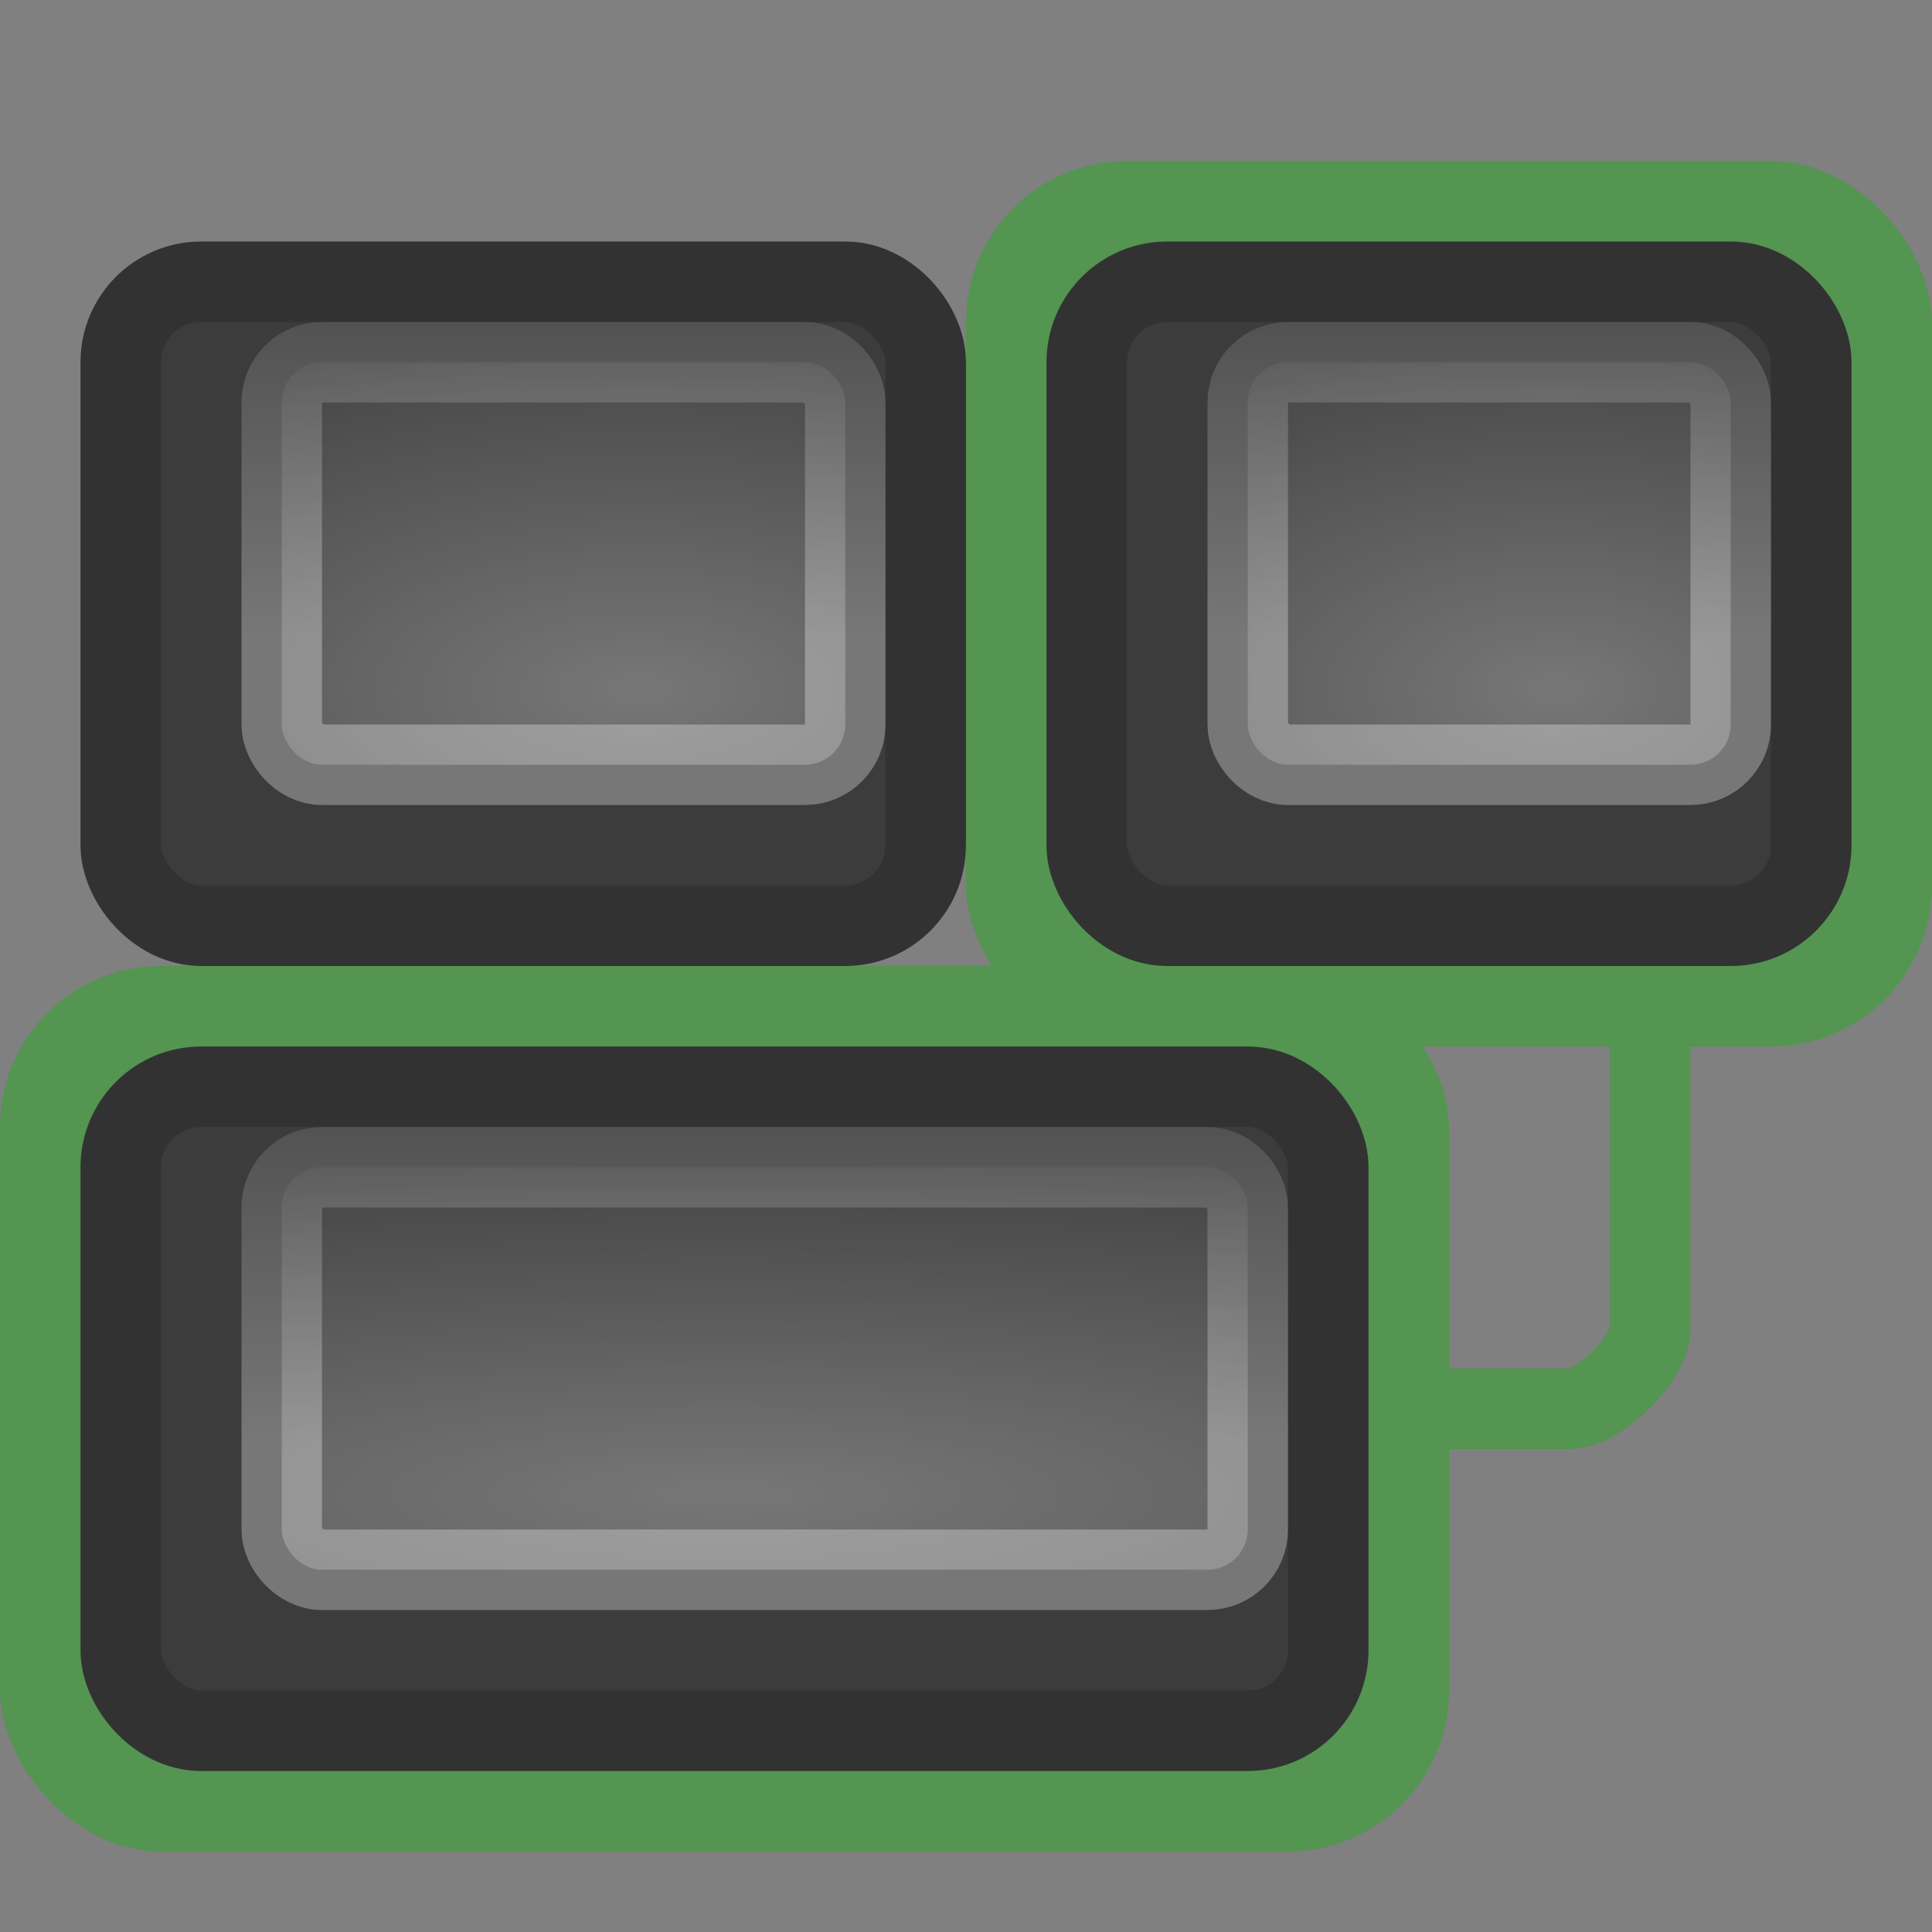 <?xml version="1.0" encoding="UTF-8" standalone="no"?>
<!-- Created with Inkscape (http://www.inkscape.org/) -->
<svg id="svg2" xmlns="http://www.w3.org/2000/svg" height="24" width="24" version="1.0" xmlns:xlink="http://www.w3.org/1999/xlink">
 <rect width="100%" height="100%" fill="#808080" stroke="none"/>
 <defs id="defs4">
  <linearGradient id="linearGradient2821">
   <stop id="stop2823" style="stop-color:#fff" offset="0"/>
   <stop id="stop2825" style="stop-color:#fff;stop-opacity:0" offset="1"/>
  </linearGradient>
  <radialGradient id="radialGradient5564" xlink:href="#linearGradient2821" gradientUnits="userSpaceOnUse" cy="24.271" cx="15.08" gradientTransform="matrix(5.082 0 0 1.084 -67.63 -7.745)" r="4.5"/>
  <linearGradient id="linearGradient5566" y2="4.1" xlink:href="#linearGradient2821" gradientUnits="userSpaceOnUse" x2="37.521" gradientTransform="matrix(.857 0 0 .833 -28.643 8.25)" y1="11.524" x1="37.521"/>
  <radialGradient id="radialGradient6358" xlink:href="#linearGradient2821" gradientUnits="userSpaceOnUse" cy="24.271" cx="13.893" gradientTransform="matrix(2.562 0 0 1.182 -27.639 -20.123)" r="4.5"/>
  <linearGradient id="linearGradient6360" y2="4.1" xlink:href="#linearGradient2821" gradientUnits="userSpaceOnUse" x2="37.521" gradientTransform="matrix(1.167 0 0 .833 -40.249 -1.75)" y1="11.524" x1="37.521"/>
  <radialGradient id="radialGradient6366" xlink:href="#linearGradient2821" gradientUnits="userSpaceOnUse" cy="24.271" cx="13.893" gradientTransform="matrix(2.196 0 0 1.182 -11.193 -20.126)" r="4.5"/>
  <linearGradient id="linearGradient6368" y2="4.1" xlink:href="#linearGradient2821" gradientUnits="userSpaceOnUse" x2="37.521" gradientTransform="matrix(1 0 0 .833 -22.002 -1.75)" y1="11.524" x1="37.521"/>
 </defs>
 <g id="g6370">
  <rect id="rect1933" style="fill:#539551" rx="2" ry="2" height="11" width="18" y="12" x="2.6077e-8"/>
  <rect id="rect6286" style="fill:#539551" rx="2" ry="2" height="11" width="12" y="2" x="12"/>
  <path id="path6593" style="stroke:#539551;fill:none" d="m16.5 17.5h3c0.369 0 1-0.631 1-1v-4.478"/>
  <rect id="rect4555" style="stroke-linejoin:round;stroke-dashoffset:1.2;stroke:#323232;stroke-linecap:square;stroke-width:1;fill:#3c3c3c" rx="1" ry="1" height="8" width="15" y="13.5" x="1.5"/>
  <rect id="rect2930" style="opacity:.3;stroke-linejoin:round;stroke-dashoffset:1.2;stroke:url(#linearGradient5566);stroke-linecap:square;stroke-width:1;fill:url(#radialGradient5564)" rx=".5" ry=".5" height="5" width="12" y="14.5" x="3.5"/>
  <rect id="rect6290" style="stroke-linejoin:round;stroke-dashoffset:1.2;stroke:#323232;stroke-linecap:square;stroke-width:1;fill:#3c3c3c" rx="1" ry="1" height="8" width="9.999" y="3.5" x="1.5"/>
  <rect id="rect6294" style="opacity:.3;stroke-linejoin:round;stroke-dashoffset:1.2;stroke:url(#linearGradient6360);stroke-linecap:square;stroke-width:1;fill:url(#radialGradient6358)" rx=".5" ry=".5" height="5" width="7" y="4.5" x="3.5"/>
  <rect id="rect6362" style="stroke-linejoin:round;stroke-dashoffset:1.2;stroke:#323232;stroke-linecap:square;stroke-width:1;fill:#3c3c3c" rx="1" ry="1" height="8" width="9" y="3.5" x="13.5"/>
  <rect id="rect6364" style="opacity:.3;stroke-linejoin:round;stroke-dashoffset:1.2;stroke:url(#linearGradient6368);stroke-linecap:square;stroke-width:1;fill:url(#radialGradient6366)" rx=".5" ry=".5" height="5" width="6" y="4.5" x="15.5"/>
 </g>
</svg>
